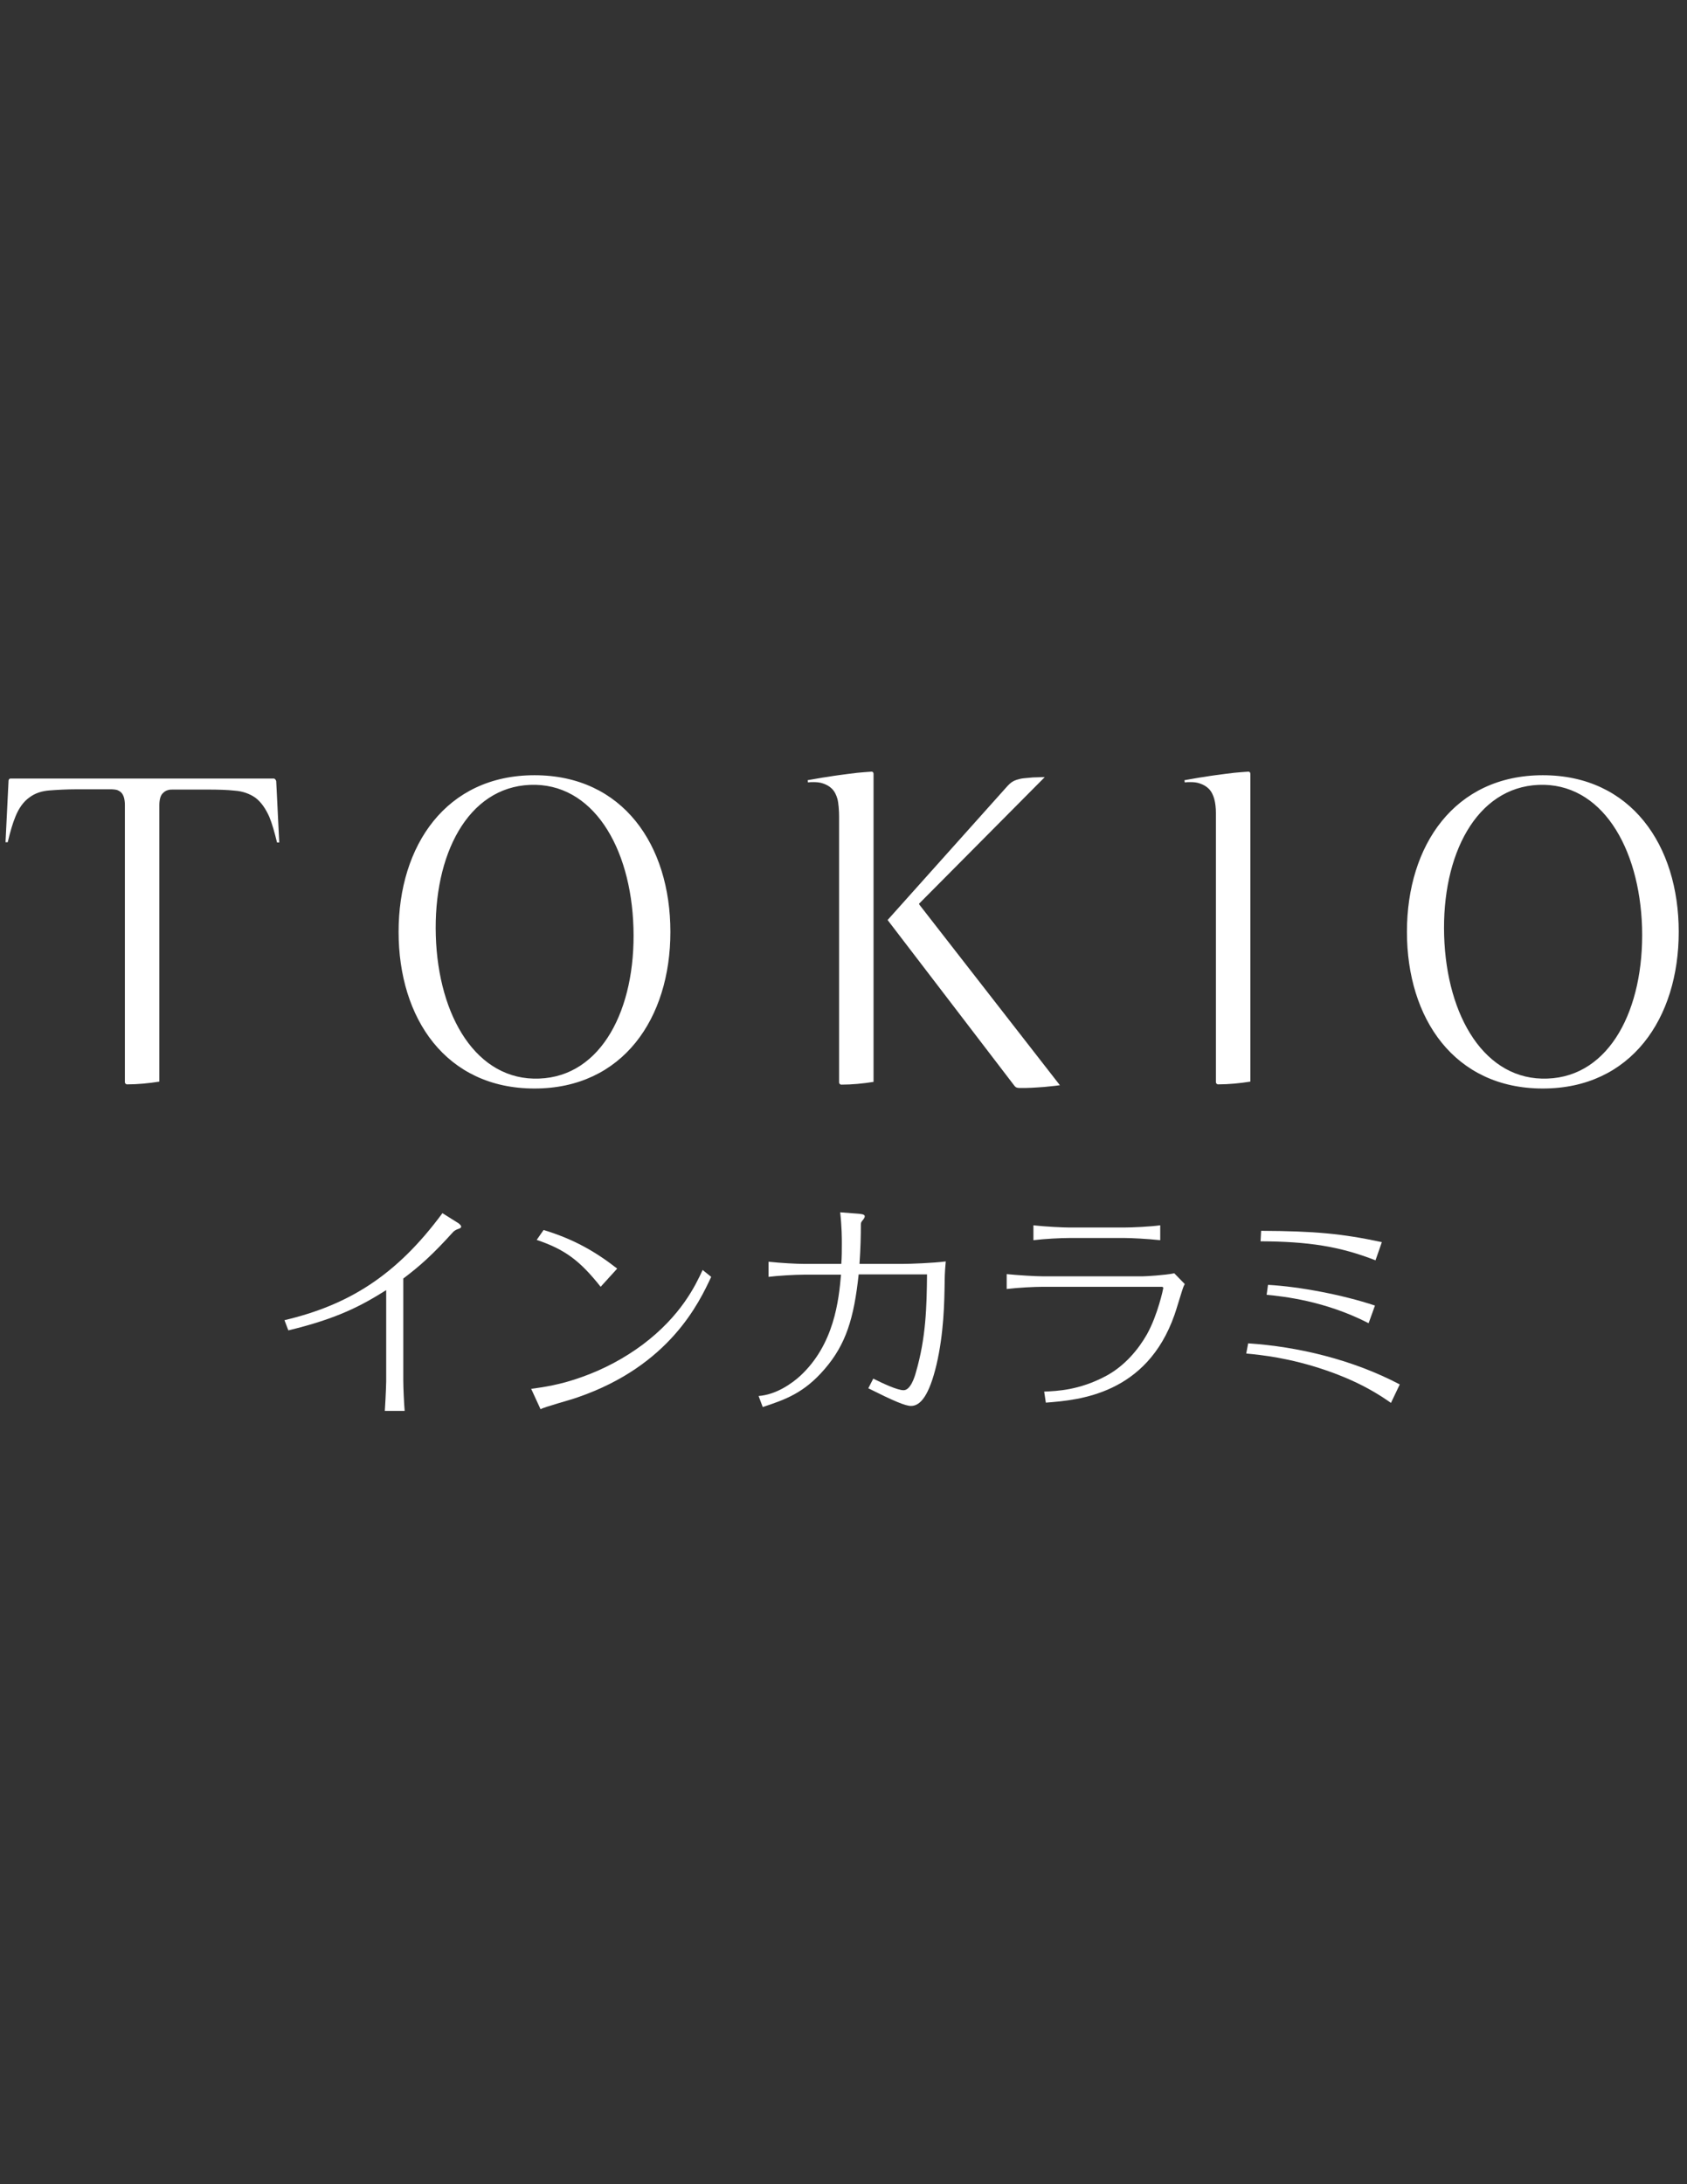 <?xml version="1.0" encoding="utf-8"?>
<!-- Generator: Adobe Illustrator 25.4.1, SVG Export Plug-In . SVG Version: 6.00 Build 0)  -->
<svg version="1.1" id="Layer_1" xmlns="http://www.w3.org/2000/svg" xmlns:xlink="http://www.w3.org/1999/xlink" x="0px" y="0px"
	 viewBox="0 0 612 792" style="enable-background:new 0 0 612 792;" xml:space="preserve">
<rect x="0" y="0" width="612" height="792" fill="#333333" stroke="none"/>
<style type="text/css">
	.st0{fill:#FFFFFF;}
</style>
<g>
	<path class="st0" d="M99.3,282.3H3.8c-0.4,0-0.7,0.4-0.7,0.8L2,305.4h0.8c0.9-3.8,1.8-6.9,2.8-9.3c1.2-3,2.9-5.4,5-6.9
		c2.1-1.6,4.6-2.4,7.5-2.6c2.7-0.2,6-0.4,9.9-0.4h12.5c0.6,0,1.2,0.1,1.8,0.2c0.6,0.2,1.2,0.5,1.7,1c0.5,0.5,0.8,1.2,1,1.9
		c0.2,0.8,0.3,1.6,0.3,2.6v100.5c0,0.4,0.3,0.7,0.7,0.8c4,0,8-0.4,11.8-1v-97.8v-2.4c0-1,0.1-1.8,0.3-2.6c0.2-0.7,0.5-1.4,1.1-1.9
		c0.5-0.5,1-0.8,1.7-1c0.6-0.2,1.2-0.2,1.8-0.2h12.5c4,0,7.3,0.1,10,0.4c2.8,0.2,5.4,1.1,7.5,2.6c2.1,1.6,3.7,4,5,6.9
		c1,2.4,1.9,5.6,2.8,9.3h0.8l-1.1-22.3C100,282.7,99.7,282.3,99.3,282.3 M316.2,279.8c-0.3,0-1.3,0.1-2.7,0.2
		c-1.5,0.1-3.4,0.3-5.6,0.6c-2.2,0.3-4.8,0.6-7.7,1.1c-2.3,0.3-4.7,0.8-7.2,1.2l0.1,0.8c0.7-0.1,1.4-0.1,2-0.1
		c1.2,0,2.4,0.1,3.5,0.5c1.2,0.4,2.3,1,3.2,1.9c1,1,1.6,2.3,2,3.7c0.4,1.5,0.6,4.3,0.6,6.3v96.5c0,0.4,0.3,0.7,0.7,0.8
		c4,0,8-0.4,11.8-1V280.6C316.9,280.1,316.6,279.8,316.2,279.8 M333.4,327.7l45.6-45.9c-0.3,0-0.7,0-1.1,0c-1,0-2.1,0.1-3.2,0.1
		c-1.1,0.1-2.2,0.2-3.3,0.3c-1.1,0.1-2,0.4-2.7,0.6c-1.2,0.4-2.1,1-3.2,2.2L322,333.6l46,60.1c0.5,0.6,0.7,0.7,1.6,0.8
		c0.4,0,1.2,0,2.5,0c1.3,0,2.7-0.1,4.3-0.2c1.6-0.1,3.2-0.2,4.7-0.4c1.4-0.1,2.5-0.3,3.4-0.4l-51-65.5L333.4,327.7z M452.9,279.8
		c-0.3,0-1.3,0.1-2.7,0.2c-1.5,0.1-3.4,0.3-5.6,0.6c-2.2,0.3-4.8,0.6-7.7,1.1c-2.3,0.3-4.7,0.8-7.2,1.2l0.1,0.8
		c0.7-0.1,1.4-0.1,2-0.1c1.3,0,2.4,0.1,3.5,0.5c1.2,0.4,2.3,1,3.2,1.9c1,1,1.6,2.3,2,3.7c0.4,1.5,0.6,3.2,0.6,5.1l0,97.6
		c0,0.4,0.3,0.7,0.7,0.8c4,0,8-0.4,11.8-1V280.6C453.6,280.1,453.3,279.8,452.9,279.8 M193.9,281.1c-32,0-49.3,25.4-49.3,56.8
		c0,31.4,17.2,56.8,49.3,56.8c32,0,49.3-25.4,49.3-56.8C243.2,306.5,226,281.1,193.9,281.1 M195.6,391.1
		c-22.6,0.9-36.6-22.4-37.5-51.8c-0.9-29.4,11.6-53.8,34.2-54.7c22.6-0.9,36.6,22.4,37.5,51.8C230.7,365.9,218.2,390.3,195.6,391.1
		 M559.7,281.1c-32,0-49.3,25.4-49.3,56.8c0,31.4,17.2,56.8,49.3,56.8c32,0,49.3-25.4,49.3-56.8C609,306.5,591.7,281.1,559.7,281.1
		 M561.4,391.1c-22.6,0.9-36.6-22.4-37.5-51.8c-0.9-29.4,11.7-53.8,34.3-54.7c22.6-0.9,36.6,22.4,37.5,51.8
		C596.5,365.9,584,390.3,561.4,391.1"/>
	<g>
		<path class="st0" d="M139.6,511.6c0.4-6,0.5-10.5,0.5-10.7v-33.1c-8.9,5.6-17.6,10.3-35.5,14.6l-1.4-3.7
			c22.9-5.4,40.4-15.9,57.3-38.8l5.9,3.7c0.2,0.2,0.9,0.7,0.9,1.2c0,0.3-0.3,0.6-1,0.8c-0.9,0.3-1.3,0.6-1.8,1
			c-7.6,8.4-12.1,12.4-18.2,17v37c0,2.6,0.3,8.8,0.5,11H139.6z"/>
		<path class="st0" d="M192.7,503.6c4.3-0.6,10.5-1.4,18.7-4.4c7.8-2.8,15.1-6.7,21.7-11.6c14-10.5,19.2-21.5,21.8-27.1l3.1,2.5
			c-4.3,9.2-15,32.2-48.5,43.7c-2.1,0.8-12.2,3.5-13.4,4.3L192.7,503.6z M217.9,466.6c-7.6-9.6-13.1-13.6-23.2-17l2.5-3.6
			c11.2,3.4,19,8,26.7,14L217.9,466.6z"/>
		<path class="st0" d="M278.7,457.5c4.6,0.5,10.4,0.8,13.1,0.8h13.4c0.2-2.4,0.2-5,0.2-7.4c0-1.9,0-5.9-0.6-11.3l6.6,0.5
			c1,0.1,2.3,0.2,2.3,0.9c0,0.3,0,0.5-0.6,1.3c-0.7,0.8-0.8,1.1-0.8,1.7c0,4-0.1,8.6-0.5,14.3h15.6c2.7,0,11-0.3,15.7-0.9
			c-0.4,4-0.4,7.1-0.4,7.1c-0.1,7.9-0.3,19-3,30.5c-2.6,10.8-5.7,14.8-9.2,14.8c-2.1,0-6.3-1.8-15.5-6.4l1.8-3.5
			c3.4,1.7,8.7,4.2,11,4.2c2.5,0,4-4.7,4.5-6.6c3.6-12.4,3.9-23.6,4-35.4h-24.8c-1.7,15.9-4.6,25.4-12.4,34.4
			c-7.4,8.6-14.2,11-22.4,13.7l-1.5-4c6.5-0.5,12.1-4.6,15-7.2c12.5-11.5,14.1-27.7,14.9-36.8h-13.2c-3.6,0-10.1,0.4-13.1,0.8V457.5
			z"/>
		<path class="st0" d="M378.8,504.6c4.7-0.2,12.7-0.5,22.3-5.6c7-3.7,12-9.9,15-15.2c3.9-7,5.9-16.5,5.9-16.7c0-0.5-0.4-0.5-0.7-0.5
			h-43c-3.1,0-9,0.3-13.1,0.8v-5.4c4,0.4,10.4,0.8,13.1,0.8h36.3c1,0,8-0.4,11.4-1.1l3.8,3.9c-0.2,0.3-0.2,0.5-0.4,0.8
			c-0.5,1.1-2.7,8.7-3.3,10.3c-10.1,28.9-34.7,31-46.7,31.9L378.8,504.6z M374.8,444.3c4.5,0.5,10.9,0.8,13.1,0.8h19.9
			c3,0,9.5-0.3,13.1-0.8v5.4c-4.6-0.5-10.5-0.8-13.1-0.8H388c-3.1,0-9.1,0.3-13.1,0.8V444.3z"/>
		<path class="st0" d="M504.6,508.7c-3.7-2.6-10.9-7.5-23.8-11.9c-12.9-4.4-23.2-5.5-28.7-6l0.7-3.7c18.1,1.2,37.9,5.9,55,14.9
			L504.6,508.7z M499,457c-13.1-5.1-24.3-6.8-41.7-6.9l0.2-3.8c19.4,0.1,29.3,1,43.8,4.1L499,457z M496.5,479.8
			c-16-8.2-31-9.7-37-10.3l0.5-3.6c11.3,0.6,27.1,3.6,38.8,7.5L496.5,479.8z"/>
	</g>
</g>
</svg>

